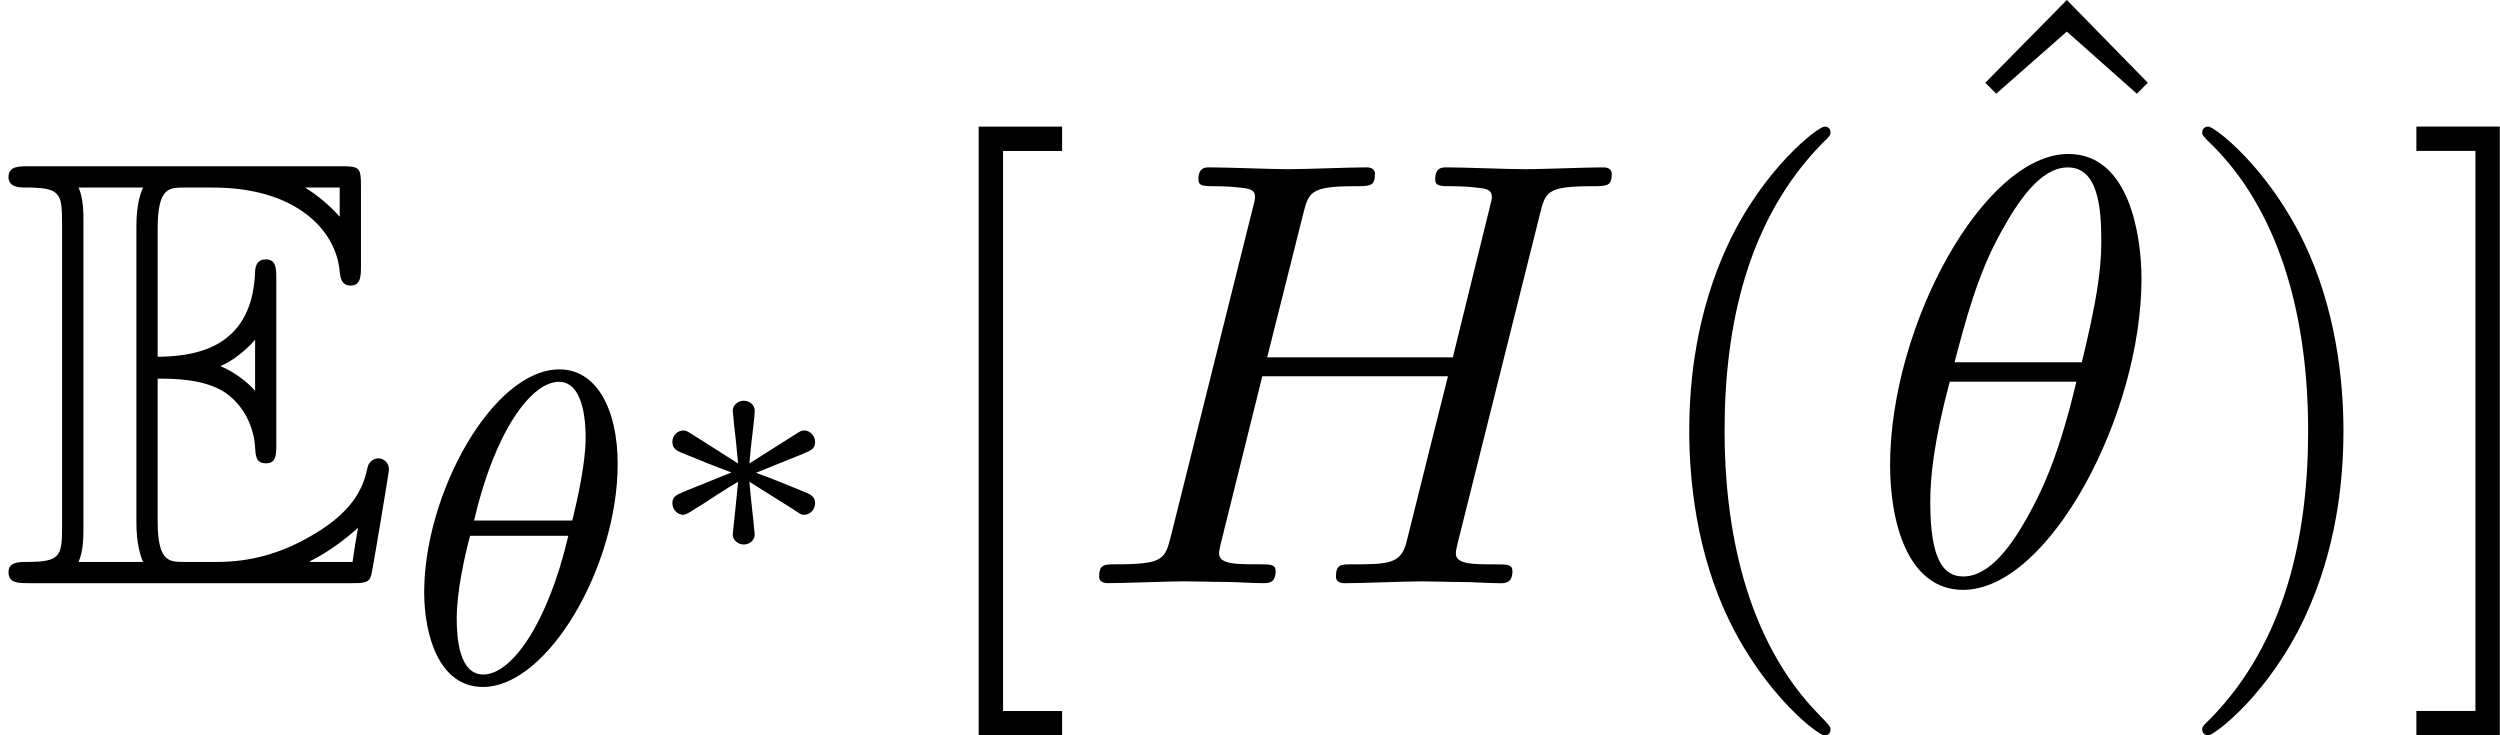 <?xml version='1.0' encoding='UTF-8'?>
<!-- This file was generated by dvisvgm 1.15.1 -->
<svg height='16.533pt' version='1.1' viewBox='1872.02 1483.22 44.798 13.177' width='56.208pt' xmlns='http://www.w3.org/2000/svg' xmlns:xlink='http://www.w3.org/1999/xlink'>
<defs>
<path d='m2.825 -3.665c0.273 0 0.796 0 1.178 0.229c0.524 0.338 0.567 0.927 0.567 0.993c0.011 0.153 0.011 0.295 0.196 0.295s0.185 -0.153 0.185 -0.349v-2.956c0 -0.175 0 -0.349 -0.185 -0.349s-0.196 0.164 -0.196 0.251c-0.065 1.407 -1.178 1.484 -1.745 1.495v-2.302c0 -0.731 0.207 -0.731 0.469 -0.731h0.524c1.473 0 2.204 0.753 2.269 1.505c0.011 0.087 0.022 0.251 0.196 0.251c0.185 0 0.185 -0.175 0.185 -0.36v-1.418c0 -0.338 -0.022 -0.36 -0.36 -0.36h-5.585c-0.196 0 -0.371 0 -0.371 0.196c0 0.185 0.207 0.185 0.295 0.185c0.622 0 0.665 0.087 0.665 0.622v5.465c0 0.513 -0.033 0.622 -0.611 0.622c-0.164 0 -0.349 0 -0.349 0.185c0 0.196 0.175 0.196 0.371 0.196h5.782c0.207 0 0.316 0 0.349 -0.153c0.011 -0.011 0.316 -1.833 0.316 -1.887c0 -0.12 -0.098 -0.196 -0.185 -0.196c-0.153 0 -0.196 0.142 -0.196 0.153c-0.065 0.284 -0.175 0.742 -0.971 1.211c-0.567 0.338 -1.124 0.491 -1.724 0.491h-0.6c-0.262 0 -0.469 0 -0.469 -0.731v-2.553zm3.262 -3.425v0.524c-0.185 -0.207 -0.393 -0.382 -0.622 -0.524h0.622zm-2.127 3.196c0.175 -0.076 0.415 -0.24 0.611 -0.469v0.916c-0.262 -0.295 -0.6 -0.436 -0.611 -0.436v-0.011zm-2.465 -2.596c0 -0.131 0 -0.404 -0.087 -0.6h1.156c-0.12 0.251 -0.12 0.611 -0.12 0.709v5.291c0 0.393 0.076 0.611 0.12 0.709h-1.156c0.087 -0.196 0.087 -0.469 0.087 -0.6v-5.509zm4.058 6.109v-0.011c0.349 -0.175 0.644 -0.404 0.862 -0.6c-0.011 0.044 -0.087 0.524 -0.098 0.611h-0.764z' id='g0-69'/>
<path d='m3.611 2.618c0 -0.033 0 -0.055 -0.185 -0.24c-1.364 -1.375 -1.713 -3.436 -1.713 -5.105c0 -1.898 0.415 -3.796 1.756 -5.16c0.142 -0.131 0.142 -0.153 0.142 -0.185c0 -0.076 -0.044 -0.109 -0.109 -0.109c-0.109 0 -1.091 0.742 -1.735 2.127c-0.556 1.2 -0.687 2.411 -0.687 3.327c0 0.851 0.12 2.171 0.72 3.404c0.655 1.342 1.593 2.051 1.702 2.051c0.065 0 0.109 -0.033 0.109 -0.109z' id='g4-40'/>
<path d='m3.153 -2.727c0 -0.851 -0.12 -2.171 -0.72 -3.404c-0.655 -1.342 -1.593 -2.051 -1.702 -2.051c-0.065 0 -0.109 0.044 -0.109 0.109c0 0.033 0 0.055 0.207 0.251c1.069 1.08 1.691 2.815 1.691 5.095c0 1.865 -0.404 3.785 -1.756 5.16c-0.142 0.131 -0.142 0.153 -0.142 0.185c0 0.065 0.044 0.109 0.109 0.109c0.109 0 1.091 -0.742 1.735 -2.127c0.556 -1.2 0.687 -2.411 0.687 -3.327z' id='g4-41'/>
<path d='m2.782 2.727v-0.436h-1.058v-10.036h1.058v-0.436h-1.495v10.909h1.495z' id='g4-91'/>
<path d='m1.735 -8.182h-1.495v0.436h1.058v10.036h-1.058v0.436h1.495v-10.909z' id='g4-93'/>
<path d='m2.727 -7.571l-1.462 1.484l0.196 0.196l1.265 -1.113l1.255 1.113l0.196 -0.196l-1.451 -1.484z' id='g4-94'/>
<path d='m3.818 -3.913c0 -0.996 -0.383 -1.698 -1.044 -1.698c-1.188 0 -2.423 2.216 -2.423 3.993c0 0.765 0.263 1.698 1.052 1.698c1.164 0 2.415 -2.16 2.415 -3.993zm-2.574 1.012c0.375 -1.61 1.028 -2.487 1.522 -2.487c0.478 0 0.478 0.853 0.478 1.004c0 0.446 -0.143 1.092 -0.239 1.482h-1.761zm1.69 0.271c-0.375 1.602 -1.028 2.487 -1.522 2.487c-0.43 0 -0.478 -0.638 -0.478 -1.004c0 -0.502 0.151 -1.148 0.239 -1.482h1.761z' id='g2-18'/>
<path d='m4.964 -5.455c0 -0.72 -0.196 -2.236 -1.309 -2.236c-1.516 0 -3.196 3.076 -3.196 5.575c0 1.025 0.316 2.236 1.309 2.236c1.538 0 3.196 -3.131 3.196 -5.575zm-3.349 1.495c0.185 -0.698 0.404 -1.571 0.84 -2.345c0.295 -0.535 0.698 -1.145 1.189 -1.145c0.535 0 0.6 0.698 0.6 1.32c0 0.535 -0.087 1.091 -0.349 2.171h-2.28zm2.182 0.349c-0.12 0.502 -0.349 1.429 -0.764 2.215c-0.382 0.742 -0.796 1.276 -1.265 1.276c-0.36 0 -0.589 -0.316 -0.589 -1.331c0 -0.458 0.065 -1.091 0.349 -2.16h2.269z' id='g3-18'/>
<path d='m8.324 -6.611c0.098 -0.393 0.12 -0.502 0.916 -0.502c0.284 0 0.371 0 0.371 -0.218c0 -0.12 -0.12 -0.12 -0.153 -0.12c-0.305 0 -1.091 0.033 -1.396 0.033c-0.316 0 -1.091 -0.033 -1.407 -0.033c-0.087 0 -0.207 0 -0.207 0.218c0 0.12 0.098 0.12 0.305 0.12c0.022 0 0.229 0 0.415 0.022c0.196 0.022 0.295 0.033 0.295 0.175c0 0.044 -0.011 0.065 -0.044 0.207l-0.655 2.662h-3.327l0.644 -2.564c0.098 -0.393 0.131 -0.502 0.916 -0.502c0.284 0 0.371 0 0.371 -0.218c0 -0.12 -0.12 -0.12 -0.153 -0.12c-0.305 0 -1.091 0.033 -1.396 0.033c-0.316 0 -1.091 -0.033 -1.407 -0.033c-0.087 0 -0.207 0 -0.207 0.218c0 0.12 0.098 0.12 0.305 0.12c0.022 0 0.229 0 0.415 0.022c0.196 0.022 0.295 0.033 0.295 0.175c0 0.044 -0.011 0.076 -0.044 0.207l-1.462 5.858c-0.109 0.425 -0.131 0.513 -0.993 0.513c-0.196 0 -0.295 0 -0.295 0.218c0 0.12 0.131 0.12 0.153 0.12c0.305 0 1.08 -0.033 1.385 -0.033c0.229 0 0.469 0.011 0.698 0.011c0.24 0 0.48 0.022 0.709 0.022c0.087 0 0.218 0 0.218 -0.218c0 -0.12 -0.098 -0.12 -0.305 -0.12c-0.404 0 -0.709 0 -0.709 -0.196c0 -0.065 0.022 -0.12 0.033 -0.185l0.742 -2.989h3.327c-0.458 1.811 -0.709 2.847 -0.753 3.011c-0.109 0.349 -0.316 0.36 -0.993 0.36c-0.164 0 -0.262 0 -0.262 0.218c0 0.12 0.131 0.12 0.153 0.12c0.305 0 1.08 -0.033 1.385 -0.033c0.229 0 0.469 0.011 0.698 0.011c0.24 0 0.48 0.022 0.709 0.022c0.087 0 0.218 0 0.218 -0.218c0 -0.12 -0.098 -0.12 -0.305 -0.12c-0.404 0 -0.709 0 -0.709 -0.196c0 -0.065 0.022 -0.12 0.033 -0.185l1.473 -5.891z' id='g3-72'/>
<path d='m2.78 -0.843c0.155 0.108 0.167 0.108 0.209 0.108c0.102 0 0.197 -0.09 0.197 -0.209s-0.09 -0.155 -0.137 -0.179c-0.305 -0.126 -0.61 -0.251 -0.921 -0.365c0.61 -0.251 0.777 -0.311 0.885 -0.359c0.09 -0.042 0.173 -0.072 0.173 -0.191s-0.096 -0.209 -0.197 -0.209c-0.048 0 -0.084 0.024 -0.132 0.054l-0.849 0.538c0.006 -0.084 0.03 -0.293 0.036 -0.365c0.012 -0.12 0.06 -0.478 0.06 -0.58s-0.09 -0.179 -0.197 -0.179c-0.102 0 -0.197 0.078 -0.197 0.179c0 0.012 0.054 0.55 0.06 0.574c0.006 0.066 0.03 0.293 0.036 0.371l-0.849 -0.538c-0.048 -0.03 -0.084 -0.054 -0.132 -0.054c-0.102 0 -0.197 0.09 -0.197 0.209s0.09 0.155 0.137 0.179c0.305 0.126 0.61 0.251 0.921 0.365c-0.61 0.251 -0.777 0.311 -0.885 0.359c-0.09 0.042 -0.173 0.072 -0.173 0.191s0.096 0.209 0.197 0.209c0.048 0 0.149 -0.066 0.221 -0.114c0.084 -0.048 0.287 -0.179 0.365 -0.233c0.197 -0.126 0.269 -0.173 0.395 -0.245c-0.006 0.084 -0.03 0.293 -0.036 0.365l-0.06 0.58c0 0.102 0.096 0.179 0.197 0.179c0.108 0 0.197 -0.078 0.197 -0.179c0 -0.006 -0.054 -0.544 -0.06 -0.574c-0.006 -0.066 -0.03 -0.293 -0.036 -0.371l0.771 0.484z' id='g1-3'/>
</defs>
<g id='page1'><!--start 1872.02 1493.67 --><use x='1872.02' xlink:href='#g0-69' y='1493.67'/>
<use x='1879.27' xlink:href='#g2-18' y='1495.45'/>
<use x='1883.44' xlink:href='#g1-3' y='1493.18'/>
<use x='1888.27' xlink:href='#g4-91' y='1493.67'/>
<use x='1891.29' xlink:href='#g3-72' y='1493.67'/>
<use x='1901.21' xlink:href='#g4-40' y='1493.67'/>
<use x='1906.33' xlink:href='#g4-94' y='1490.79'/>
<use x='1905.43' xlink:href='#g3-18' y='1493.67'/>
<use x='1910.86' xlink:href='#g4-41' y='1493.67'/>
<use x='1915.08' xlink:href='#g4-93' y='1493.67'/>
<!--bbox 1872.02 1483.22 44.7982 13.177 --></g>
<script type="text/ecmascript">if(window.parent.postMessage)window.parent.postMessage("3.42153|56.20774|16.53302|"+window.location,"*");</script>
</svg>
